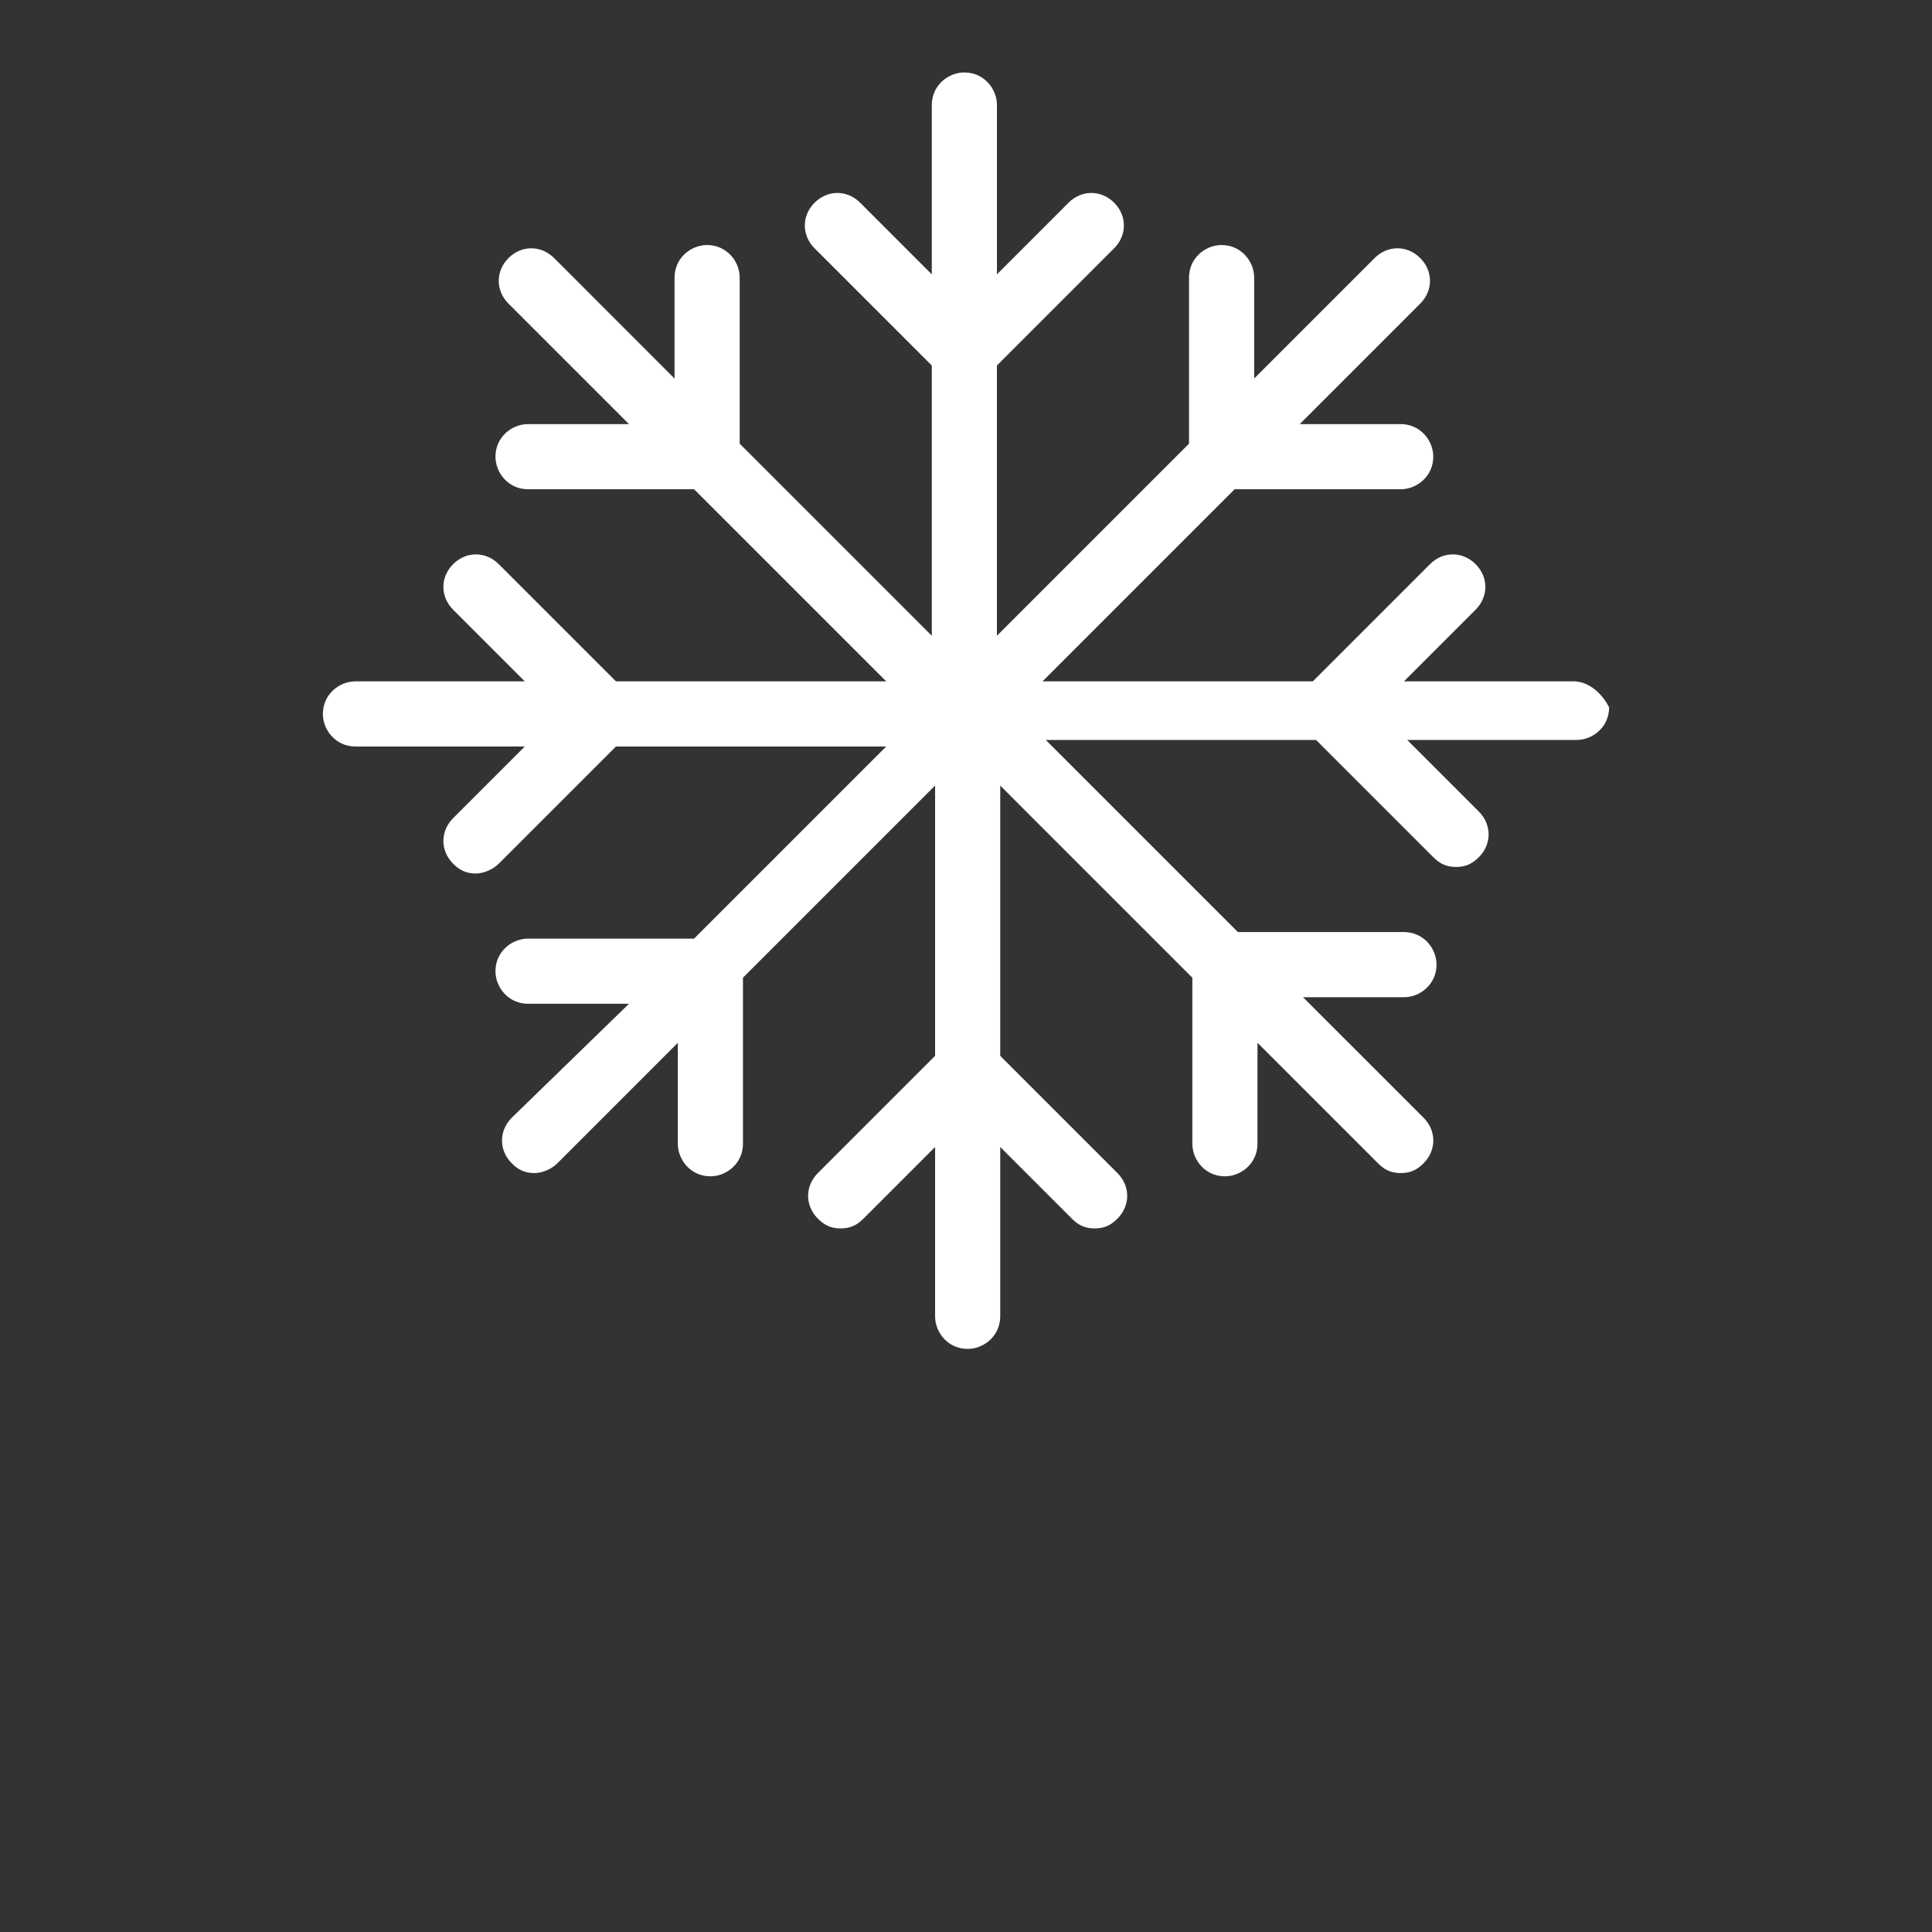 <?xml version="1.0" encoding="UTF-8" standalone="no"?>
<!-- Generator: Adobe Illustrator 21.1.0, SVG Export Plug-In . SVG Version: 6.00 Build 0)  -->

<svg
   version="1.1"
   id="weather-icon-snow"
   x="0px"
   y="0px"
   viewBox="0 0 64 64"
   style="enable-background:new 0 0 64 64;"
   xml:space="preserve"
   sodipodi:docname="snow.svg"
   inkscape:version="1.2.2 (b0a8486541, 2022-12-01)"
   xmlns:inkscape="http://www.inkscape.org/namespaces/inkscape"
   xmlns:sodipodi="http://sodipodi.sourceforge.net/DTD/sodipodi-0.dtd"
   xmlns="http://www.w3.org/2000/svg"
   xmlns:svg="http://www.w3.org/2000/svg"><rect x="0" y="0" width="64" height="64" fill="#333333" stroke="none"/><defs
   id="defs182" /><sodipodi:namedview
   id="namedview180"
   pagecolor="#000000"
   bordercolor="#000000"
   borderopacity="0.25"
   inkscape:showpageshadow="2"
   inkscape:pageopacity="0"
   inkscape:pagecheckerboard="0"
   inkscape:deskcolor="#d1d1d1"
   showgrid="false"
   inkscape:zoom="11.609375"
   inkscape:cx="19.811575"
   inkscape:cy="32"
   inkscape:window-width="1918"
   inkscape:window-height="1054"
   inkscape:window-x="0"
   inkscape:window-y="24"
   inkscape:window-maximized="1"
   inkscape:current-layer="weather-icon-snow" />
<style
   type="text/css"
   id="style176">
	.st0{fill:#FFFFFF;}
</style>
<path
   id="snow"
   class="st0"
   d="m 52.117,22.571 h -5.609 l 2.373,-2.373 c 0.431,-0.431 0.431,-1.079 0,-1.51 -0.431,-0.431 -1.079,-0.431 -1.51,0 l -3.883,3.883 h -8.953 l 6.364,-6.364 h 5.501 c 0.539,0 1.079,-0.431 1.079,-1.079 0,-0.539 -0.431,-1.079 -1.079,-1.079 h -3.344 l 3.991,-3.991 c 0.431,-0.431 0.431,-1.079 0,-1.51 -0.431,-0.431 -1.079,-0.431 -1.51,0 L 41.546,12.539 V 9.196 c 0,-0.539 -0.431,-1.079 -1.079,-1.079 -0.539,0 -1.079,0.431 -1.079,1.079 v 5.501 l -6.364,6.364 v -8.953 l 3.883,-3.883 c 0.431,-0.431 0.431,-1.079 0,-1.51 -0.431,-0.431 -1.079,-0.431 -1.51,0 L 33.025,9.088 V 3.479 C 33.025,2.939 32.593,2.4 31.946,2.4 31.407,2.4 30.867,2.831 30.867,3.479 V 9.088 L 28.494,6.715 c -0.431,-0.431 -1.079,-0.431 -1.51,0 -0.431,0.431 -0.431,1.079 0,1.51 l 3.883,3.883 v 8.953 l -6.364,-6.364 V 9.196 c 0,-0.539 -0.431,-1.079 -1.079,-1.079 -0.539,0 -1.079,0.431 -1.079,1.079 v 3.344 L 18.355,8.548 c -0.431,-0.431 -1.079,-0.431 -1.51,0 -0.431,0.431 -0.431,1.079 0,1.51 l 3.991,3.991 h -3.344 c -0.539,0 -1.079,0.431 -1.079,1.079 0,0.539 0.431,1.079 1.079,1.079 h 5.501 l 6.364,6.364 h -8.953 l -3.883,-3.883 c -0.431,-0.431 -1.079,-0.431 -1.51,0 -0.431,0.431 -0.431,1.079 0,1.51 l 2.373,2.373 H 11.775 c -0.539,0 -1.079,0.431 -1.079,1.079 0,0.539 0.431,1.079 1.079,1.079 h 5.609 l -2.373,2.373 c -0.431,0.431 -0.431,1.079 0,1.51 0.216,0.216 0.431,0.324 0.755,0.324 0.216,0 0.539,-0.108 0.755,-0.324 l 3.883,-3.883 h 8.953 l -6.364,6.364 h -5.501 c -0.539,0 -1.079,0.431 -1.079,1.079 0,0.539 0.431,1.079 1.079,1.079 h 3.344 l -3.883,3.775 c -0.431,0.431 -0.431,1.079 0,1.51 0.216,0.216 0.431,0.324 0.755,0.324 0.216,0 0.539,-0.108 0.755,-0.324 L 22.454,34.544 v 3.344 c 0,0.539 0.431,1.079 1.079,1.079 0.539,0 1.079,-0.431 1.079,-1.079 v -5.501 l 6.364,-6.364 v 8.953 l -3.883,3.883 c -0.431,0.431 -0.431,1.079 0,1.51 0.216,0.216 0.431,0.324 0.755,0.324 0.324,0 0.539,-0.108 0.755,-0.324 l 2.373,-2.373 v 5.609 c 0,0.539 0.431,1.079 1.079,1.079 0.539,0 1.079,-0.431 1.079,-1.079 V 37.996 l 2.373,2.373 c 0.216,0.216 0.431,0.324 0.755,0.324 0.324,0 0.539,-0.108 0.755,-0.324 0.431,-0.431 0.431,-1.079 0,-1.51 l -3.883,-3.883 v -8.953 l 6.364,6.364 v 5.501 c 0,0.539 0.431,1.079 1.079,1.079 0.539,0 1.079,-0.431 1.079,-1.079 V 34.544 l 3.991,3.991 c 0.216,0.216 0.431,0.324 0.755,0.324 0.324,0 0.539,-0.108 0.755,-0.324 0.431,-0.431 0.431,-1.079 0,-1.51 L 43.164,33.034 h 3.344 c 0.539,0 1.079,-0.431 1.079,-1.079 0,-0.539 -0.431,-1.079 -1.079,-1.079 h -5.501 l -6.364,-6.364 h 8.953 l 3.883,3.883 c 0.216,0.216 0.431,0.324 0.755,0.324 0.324,0 0.539,-0.108 0.755,-0.324 0.431,-0.431 0.431,-1.079 0,-1.51 l -2.373,-2.373 h 5.609 c 0.539,0 1.079,-0.431 1.079,-1.079 -0.216,-0.431 -0.647,-0.863 -1.187,-0.863 z"
   style="stroke-width:1.079" />
</svg>
